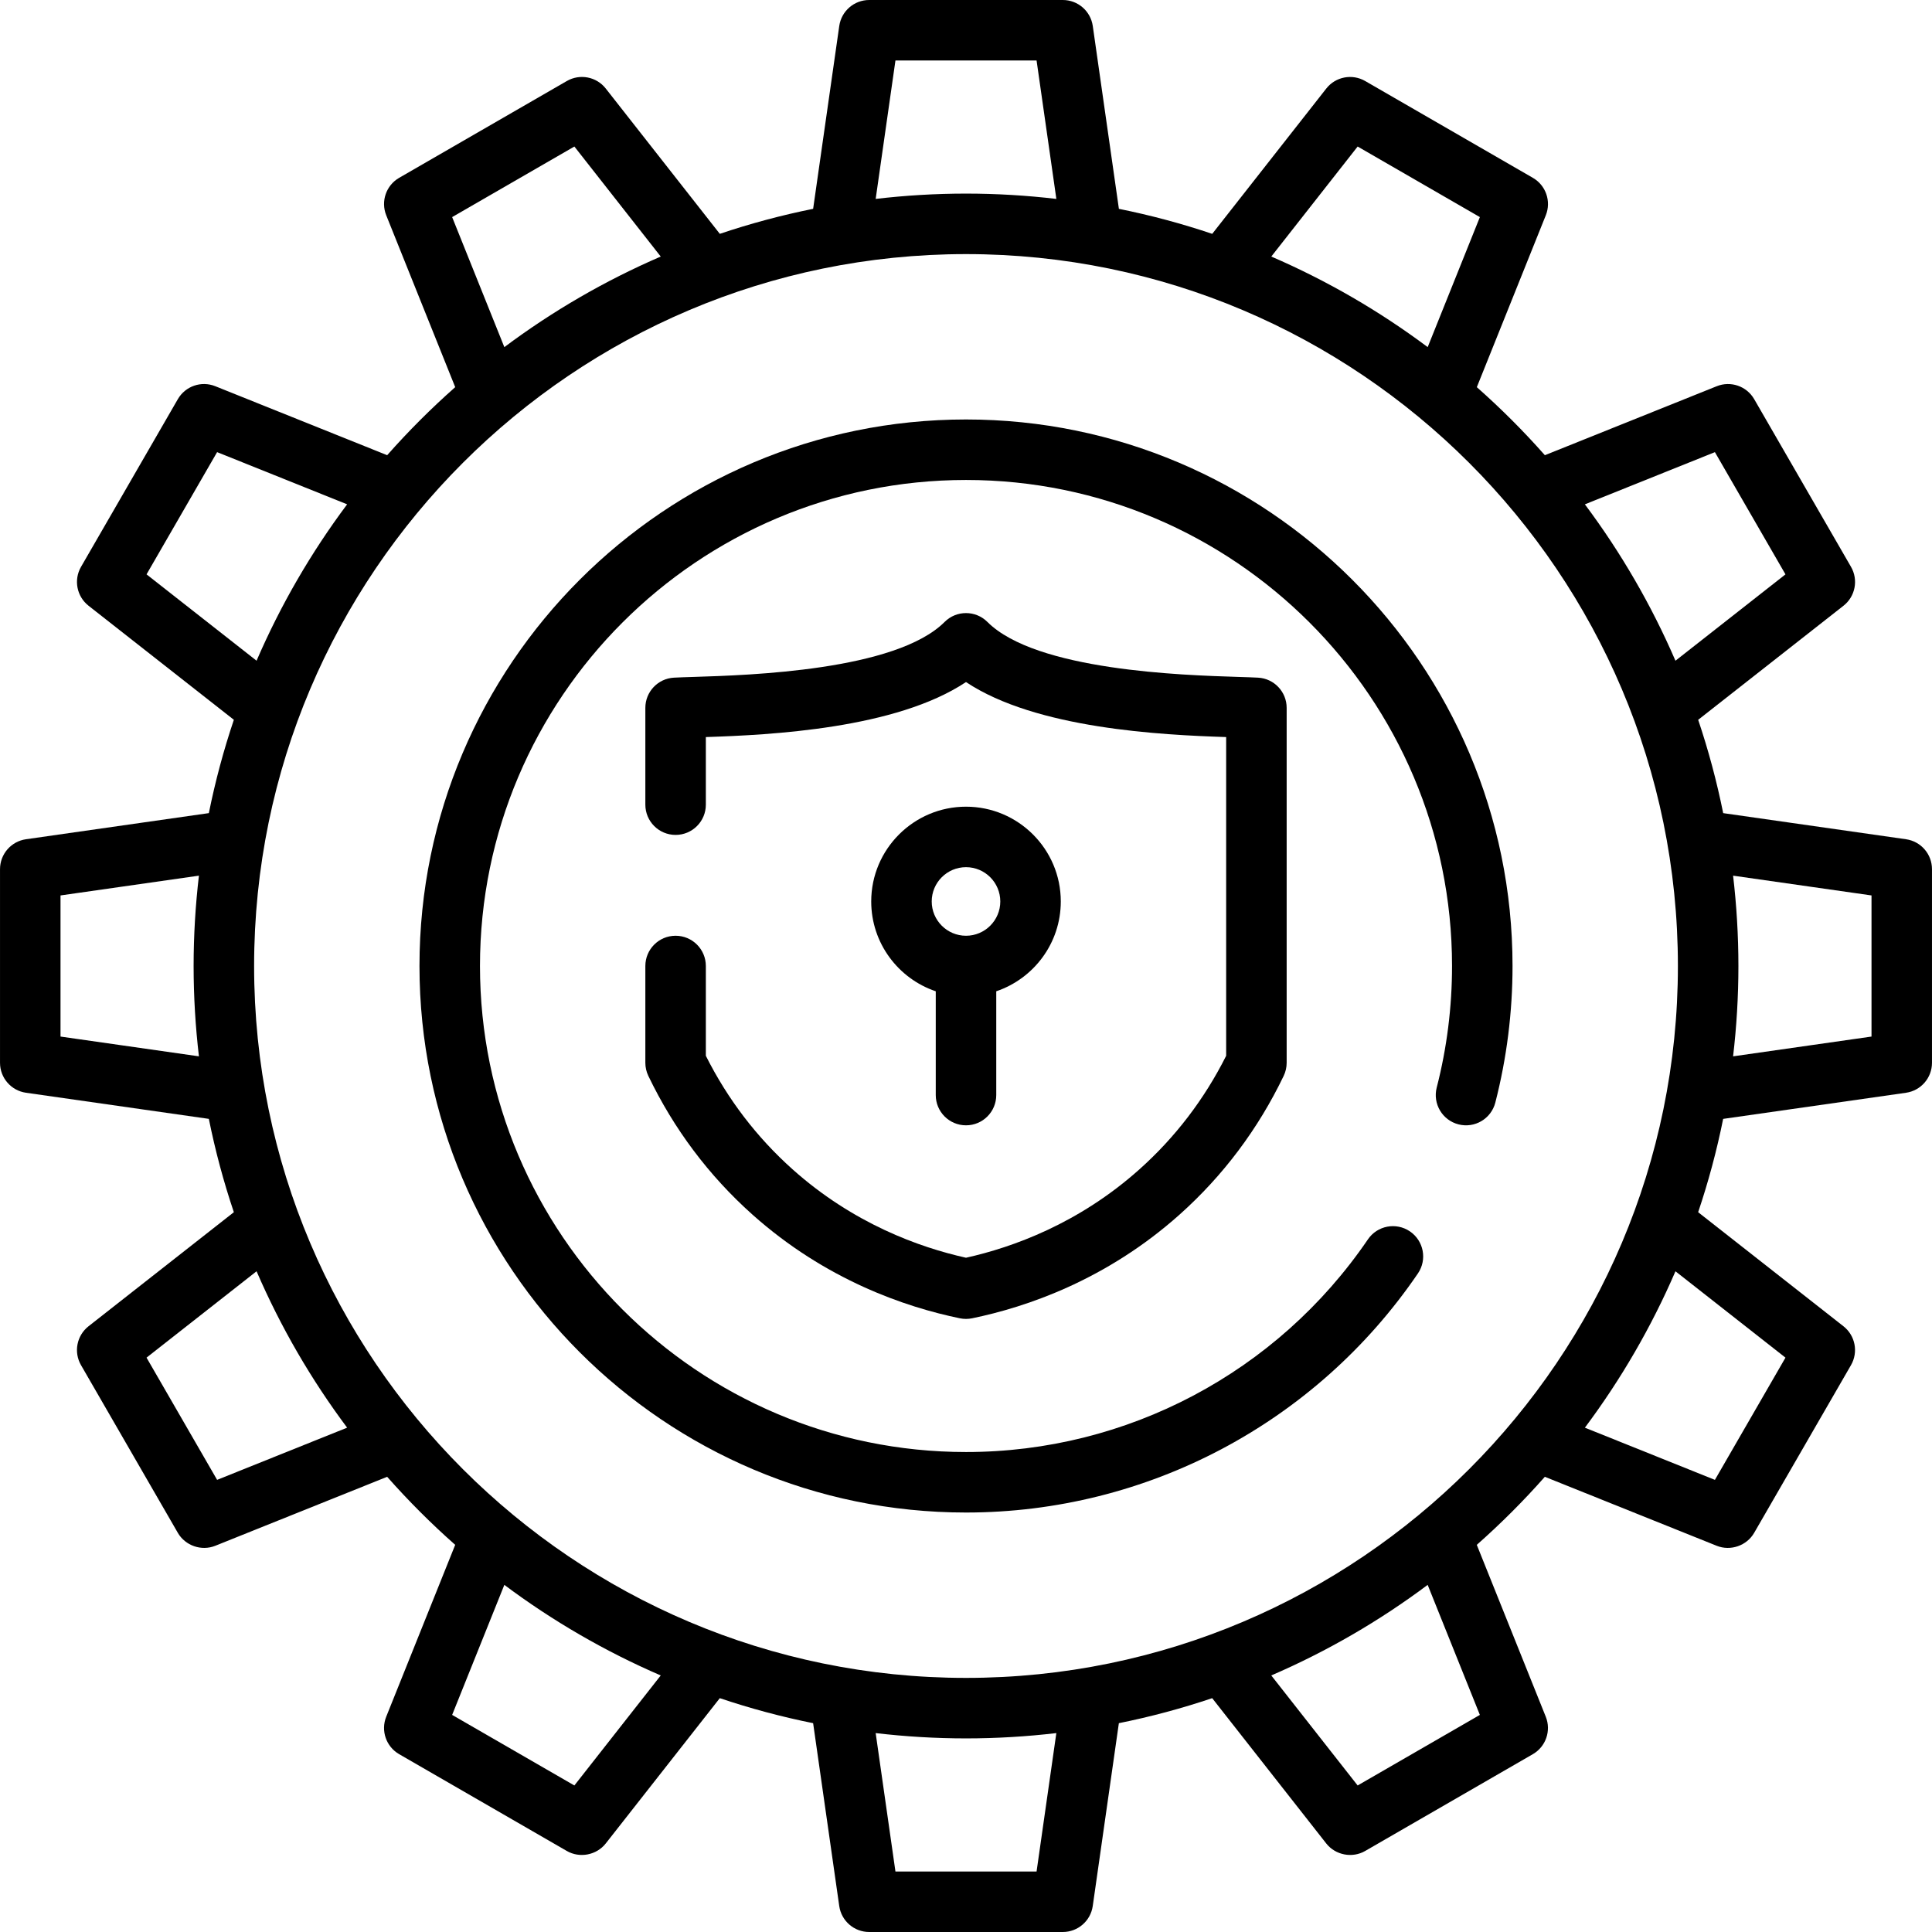 <?xml version="1.0" encoding="iso-8859-1"?>
<!-- Generator: Adobe Illustrator 19.0.0, SVG Export Plug-In . SVG Version: 6.00 Build 0)  -->
<svg xmlns="http://www.w3.org/2000/svg" xmlns:xlink="http://www.w3.org/1999/xlink" version="1.1" id="Layer_1" x="0px" y="0px" viewBox="0 0 512 512" style="enable-background:new 0 0 512 512;" xml:space="preserve">
<g>
	<g>
		<path d="M505.12,222.41l-48.457-6.922c-1.702-8.442-3.921-16.698-6.629-24.732l38.507-30.226    c3.138-2.464,3.987-6.859,1.992-10.314l-25.653-44.432c-1.993-3.454-6.221-4.918-9.929-3.431l-45.546,18.281    c-5.634-6.377-11.657-12.4-18.034-18.034l18.281-45.546c1.487-3.703,0.024-7.934-3.431-9.929l-44.432-25.653    c-3.456-1.995-7.85-1.147-10.314,1.992l-30.226,38.507c-8.034-2.709-16.29-4.928-24.732-6.629l-6.922-48.457    C289.027,2.933,285.645,0,281.656,0h-51.307c-3.989,0-7.372,2.933-7.937,6.883L215.49,55.34    c-8.442,1.702-16.698,3.921-24.732,6.629l-30.225-38.507c-2.464-3.138-6.859-3.988-10.314-1.992l-44.433,25.653    c-3.455,1.995-4.918,6.226-3.431,9.929l18.281,45.547c-6.377,5.634-12.4,11.657-18.034,18.034l-45.546-18.281    c-3.703-1.487-7.933-0.025-9.929,3.431l-25.653,44.432c-1.995,3.455-1.146,7.851,1.992,10.314l38.507,30.226    c-2.709,8.034-4.928,16.29-6.629,24.731l-48.457,6.923c-3.951,0.567-6.885,3.949-6.885,7.938v51.307    c0,3.989,2.934,7.371,6.883,7.937l48.457,6.923c1.702,8.441,3.921,16.698,6.629,24.732L23.464,351.47    c-3.138,2.464-3.987,6.859-1.992,10.314l25.653,44.432c1.969,3.411,6.27,4.901,9.929,3.431l45.546-18.281    c5.634,6.377,11.657,12.4,18.034,18.034l-18.281,45.547c-1.486,3.703-0.023,7.934,3.431,9.929l44.433,25.653    c3.413,1.971,7.883,1.104,10.314-1.992l30.225-38.506c8.034,2.709,16.29,4.928,24.732,6.629l6.922,48.457    c0.564,3.95,3.946,6.883,7.937,6.883h51.307c3.989,0,7.371-2.933,7.937-6.883l6.922-48.457c8.442-1.702,16.698-3.921,24.732-6.629    l30.226,38.506c2.432,3.097,6.901,3.965,10.314,1.992l44.432-25.653c3.455-1.995,4.918-6.226,3.431-9.929l-18.281-45.546    c6.377-5.634,12.4-11.657,18.034-18.034l45.546,18.281c3.659,1.469,7.96-0.019,9.929-3.431l25.654-44.432    c1.995-3.455,1.145-7.851-1.992-10.314l-38.507-30.225c2.709-8.034,4.928-16.29,6.629-24.732l48.457-6.923    c3.95-0.564,6.883-3.946,6.883-7.937v-51.307C512.002,226.357,509.069,222.975,505.12,222.41z M52.717,279.94l-36.681-5.24V237.3    l36.681-5.241c-0.919,7.856-1.408,15.842-1.408,23.941S51.798,272.085,52.717,279.94z M359.791,38.833l32.391,18.7l-13.83,34.458    c-12.751-9.537-26.652-17.613-41.445-24.003L359.791,38.833z M237.302,16.033h37.401l5.241,36.681    c-7.856-0.919-15.842-1.408-23.941-1.408s-16.085,0.488-23.94,1.408L237.302,16.033z M119.824,57.533l32.391-18.701l22.886,29.157    c-14.793,6.39-28.694,14.466-41.445,24.003L119.824,57.533z M38.835,152.211l18.7-32.391l34.459,13.83    c-9.537,12.752-17.613,26.653-24.003,41.445L38.835,152.211z M57.535,392.178l-18.7-32.39l29.156-22.886    c6.39,14.793,14.466,28.694,24.003,41.445L57.535,392.178z M152.214,473.167l-32.391-18.7l13.832-34.458    c12.751,9.537,26.652,17.613,41.445,24.003L152.214,473.167z M274.702,495.967h-37.401l-5.241-36.681    c7.856,0.919,15.842,1.408,23.941,1.408s16.085-0.489,23.94-1.408L274.702,495.967z M392.18,454.467l-32.391,18.7l-22.886-29.155    c14.794-6.391,28.694-14.466,41.445-24.003L392.18,454.467z M256.002,444.66c-104.027,0-188.66-84.633-188.66-188.66    s84.633-188.66,188.66-188.66s188.66,84.633,188.66,188.66S360.029,444.66,256.002,444.66z M473.169,359.789l-18.7,32.391    l-34.458-13.83c9.537-12.751,17.613-26.653,24.003-41.445L473.169,359.789z M444.013,175.099    c-6.39-14.793-14.466-28.694-24.003-41.445l34.459-13.831l18.7,32.391L444.013,175.099z M495.969,274.7l-36.681,5.241    c0.919-7.856,1.408-15.842,1.408-23.941s-0.489-16.085-1.408-23.94l36.681,5.24V274.7z"/>
	</g>
</g>
<g>
	<g>
		<path d="M256.002,111.165c-79.862,0-144.835,64.973-144.835,144.835s64.973,144.835,144.835,144.835    c47.952,0,92.722-23.686,119.761-63.36c2.494-3.659,1.549-8.646-2.11-11.139c-3.66-2.493-8.647-1.549-11.139,2.11    c-24.05,35.287-63.867,56.355-106.512,56.355c-71.022,0-128.802-57.78-128.802-128.802s57.78-128.802,128.802-128.802    S384.804,184.978,384.804,256c0,10.908-1.365,21.745-4.058,32.207c-1.103,4.288,1.478,8.659,5.767,9.762    c4.292,1.101,8.659-1.48,9.762-5.767c3.026-11.768,4.562-23.948,4.562-36.202C400.837,176.138,335.865,111.165,256.002,111.165z"/>
	</g>
</g>
<g>
	<g>
		<path d="M333.41,179.587c-1.298-0.073-3.105-0.13-5.319-0.199c-14.635-0.454-53.512-1.66-66.421-14.569    c-3.132-3.13-8.207-3.13-11.338,0c-12.909,12.909-51.786,14.115-66.421,14.569c-2.213,0.067-4.021,0.125-5.319,0.199    c-4.247,0.238-7.569,3.751-7.569,8.004v25.653c0,4.428,3.589,8.017,8.017,8.017c4.427,0,8.017-3.588,8.017-8.017V195.33    c17.18-0.563,50.362-2.2,68.944-14.579c18.583,12.379,51.763,14.014,68.944,14.579v84.463    c-5.765,11.491-13.487,21.606-22.979,30.088c-16.091,14.381-33.594,20.679-45.965,23.432c-12.37-2.753-29.873-9.05-45.965-23.432    c-9.492-8.484-17.216-18.599-22.979-30.088V256c0.001-4.428-3.588-8.017-8.016-8.017s-8.017,3.588-8.017,8.017v25.653    c0,1.201,0.27,2.388,0.791,3.472c6.759,14.068,16.023,26.419,27.537,36.71c19.468,17.399,40.672,24.574,55.034,27.528    c0.533,0.111,1.074,0.165,1.615,0.165s1.083-0.056,1.616-0.165c14.361-2.954,35.565-10.129,55.033-27.528    c11.513-10.29,20.778-22.641,27.538-36.71c0.519-1.084,0.79-2.27,0.79-3.472v-94.063    C340.979,183.338,337.658,179.824,333.41,179.587z"/>
	</g>
</g>
<g>
	<g>
		<path d="M256.002,213.779c-13.851,0-25.119,11.268-25.119,25.119c0,11.048,7.172,20.446,17.102,23.8v27.507    c0,4.428,3.589,8.017,8.017,8.017c4.428,0,8.017-3.588,8.017-8.017v-27.507c9.93-3.354,17.102-12.752,17.102-23.8    C281.121,225.047,269.853,213.779,256.002,213.779z M256.002,247.983c-5.01,0-9.086-4.076-9.086-9.086s4.076-9.086,9.086-9.086    s9.086,4.076,9.086,9.086S261.012,247.983,256.002,247.983z"/>
	</g>
</g>
<g>
</g>
<g>
</g>
<g>
</g>
<g>
</g>
<g>
</g>
<g>
</g>
<g>
</g>
<g>
</g>
<g>
</g>
<g>
</g>
<g>
</g>
<g>
</g>
<g>
</g>
<g>
</g>
<g>
</g>
</svg>
